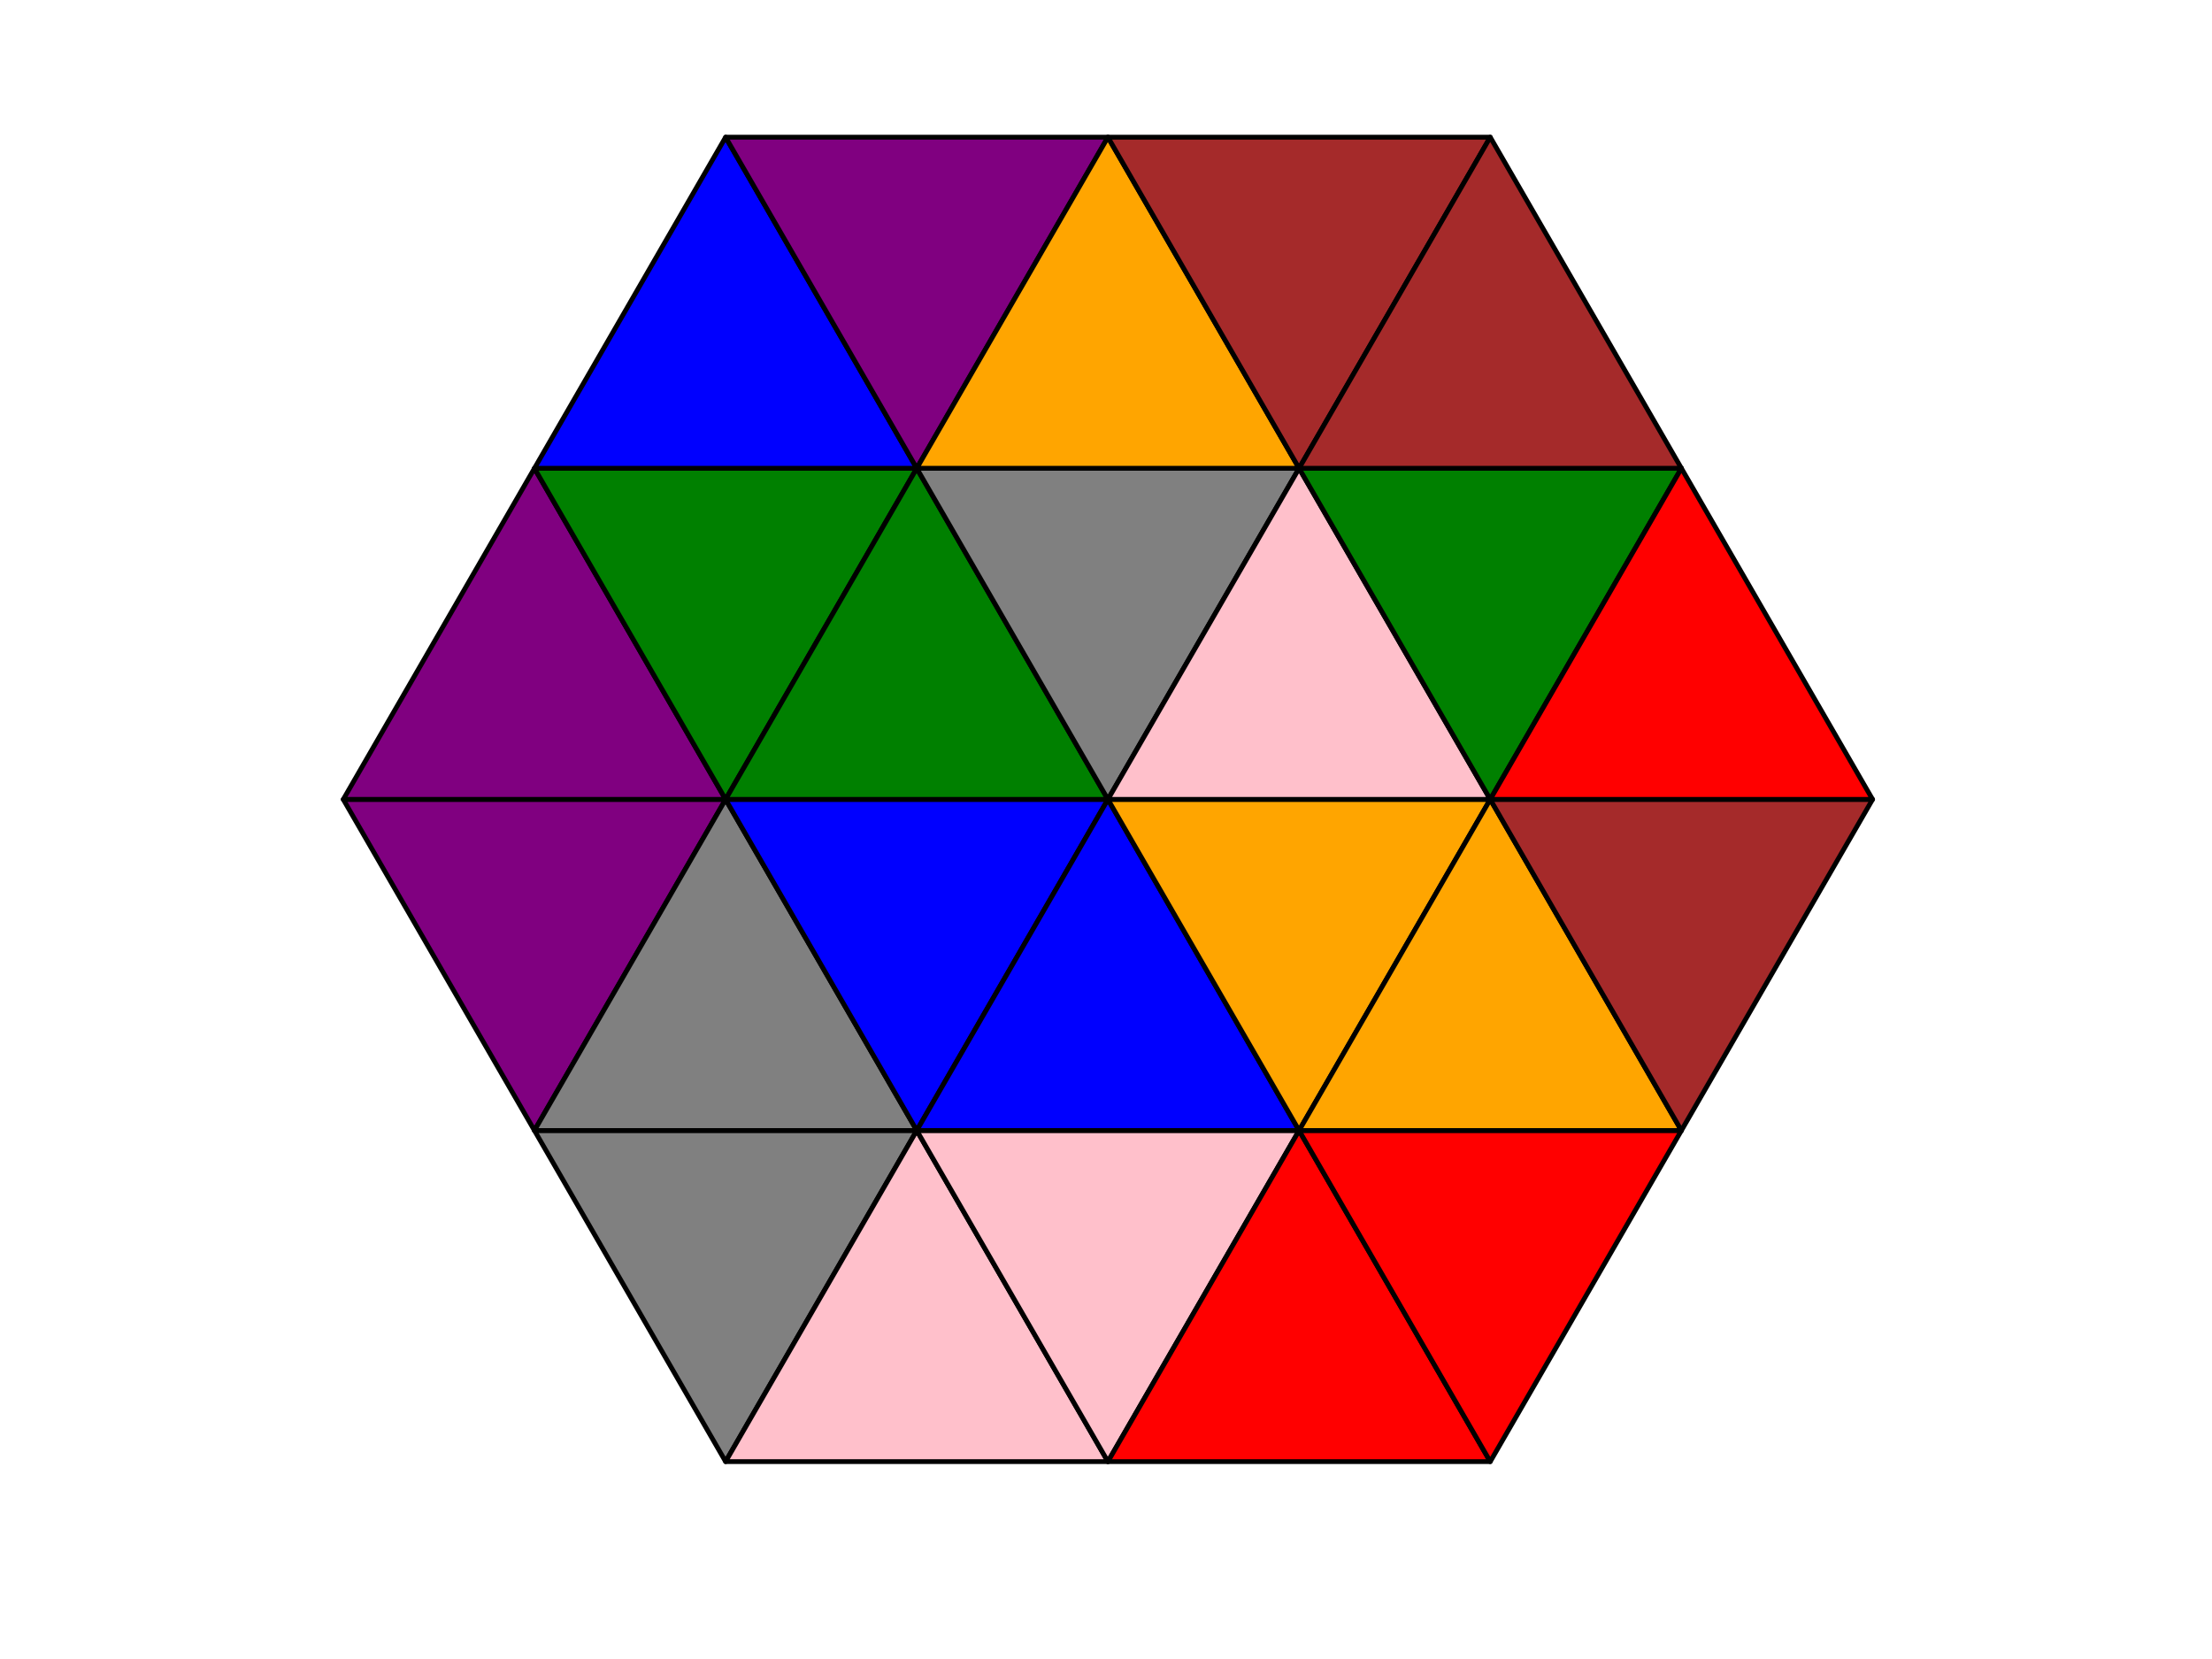 <?xml version="1.0" encoding="utf-8" standalone="no"?>
<!DOCTYPE svg PUBLIC "-//W3C//DTD SVG 1.1//EN"
  "http://www.w3.org/Graphics/SVG/1.1/DTD/svg11.dtd">
<!-- Created with matplotlib (http://matplotlib.org/) -->
<svg height="345pt" version="1.1" viewBox="0 0 460 345" width="460pt" xmlns="http://www.w3.org/2000/svg" xmlns:xlink="http://www.w3.org/1999/xlink">
 <defs>
  <style type="text/css">
*{stroke-linecap:butt;stroke-linejoin:round;}
  </style>
 </defs>
 <g id="figure_1">
  <g id="patch_1">
   <path d="M 0 345.6 
L 460.8 345.6 
L 460.8 0 
L 0 0 
z
" style="fill:#ffffff;"/>
  </g>
  <g id="axes_1">
   <g id="patch_2">
    <path clip-path="url(#p79c132ab73)" d="M 111.14 235.095 
L 150.894 166.24 
L 71.387 166.24 
z
" style="fill:#800080;stroke:#000000;stroke-linejoin:miter;"/>
   </g>
   <g id="patch_3">
    <path clip-path="url(#p79c132ab73)" d="M 71.387 166.24 
L 150.894 166.24 
L 111.14 97.385 
z
" style="fill:#800080;stroke:#000000;stroke-linejoin:miter;"/>
   </g>
   <g id="patch_4">
    <path clip-path="url(#p79c132ab73)" d="M 150.894 166.24 
L 190.647 97.385 
L 111.14 97.385 
z
" style="fill:#008000;stroke:#000000;stroke-linejoin:miter;"/>
   </g>
   <g id="patch_5">
    <path clip-path="url(#p79c132ab73)" d="M 111.14 97.385 
L 190.647 97.385 
L 150.894 28.531 
z
" style="fill:#0000ff;stroke:#000000;stroke-linejoin:miter;"/>
   </g>
   <g id="patch_6">
    <path clip-path="url(#p79c132ab73)" d="M 190.647 97.385 
L 230.4 28.531 
L 150.894 28.531 
z
" style="fill:#800080;stroke:#000000;stroke-linejoin:miter;"/>
   </g>
   <g id="patch_7">
    <path clip-path="url(#p79c132ab73)" d="M 150.894 303.949 
L 190.647 235.095 
L 111.14 235.095 
z
" style="fill:#808080;stroke:#000000;stroke-linejoin:miter;"/>
   </g>
   <g id="patch_8">
    <path clip-path="url(#p79c132ab73)" d="M 111.14 235.095 
L 190.647 235.095 
L 150.894 166.24 
z
" style="fill:#808080;stroke:#000000;stroke-linejoin:miter;"/>
   </g>
   <g id="patch_9">
    <path clip-path="url(#p79c132ab73)" d="M 190.647 235.095 
L 230.4 166.24 
L 150.894 166.24 
z
" style="fill:#0000ff;stroke:#000000;stroke-linejoin:miter;"/>
   </g>
   <g id="patch_10">
    <path clip-path="url(#p79c132ab73)" d="M 150.894 166.24 
L 230.4 166.24 
L 190.647 97.385 
z
" style="fill:#008000;stroke:#000000;stroke-linejoin:miter;"/>
   </g>
   <g id="patch_11">
    <path clip-path="url(#p79c132ab73)" d="M 230.4 166.24 
L 270.153 97.385 
L 190.647 97.385 
z
" style="fill:#808080;stroke:#000000;stroke-linejoin:miter;"/>
   </g>
   <g id="patch_12">
    <path clip-path="url(#p79c132ab73)" d="M 190.647 97.385 
L 270.153 97.385 
L 230.4 28.531 
z
" style="fill:#ffa500;stroke:#000000;stroke-linejoin:miter;"/>
   </g>
   <g id="patch_13">
    <path clip-path="url(#p79c132ab73)" d="M 270.153 97.385 
L 309.906 28.531 
L 230.4 28.531 
z
" style="fill:#a52a2a;stroke:#000000;stroke-linejoin:miter;"/>
   </g>
   <g id="patch_14">
    <path clip-path="url(#p79c132ab73)" d="M 150.894 303.949 
L 230.4 303.949 
L 190.647 235.095 
z
" style="fill:#ffc0cb;stroke:#000000;stroke-linejoin:miter;"/>
   </g>
   <g id="patch_15">
    <path clip-path="url(#p79c132ab73)" d="M 230.4 303.949 
L 270.153 235.095 
L 190.647 235.095 
z
" style="fill:#ffc0cb;stroke:#000000;stroke-linejoin:miter;"/>
   </g>
   <g id="patch_16">
    <path clip-path="url(#p79c132ab73)" d="M 190.647 235.095 
L 270.153 235.095 
L 230.4 166.24 
z
" style="fill:#0000ff;stroke:#000000;stroke-linejoin:miter;"/>
   </g>
   <g id="patch_17">
    <path clip-path="url(#p79c132ab73)" d="M 270.153 235.095 
L 309.906 166.24 
L 230.4 166.24 
z
" style="fill:#ffa500;stroke:#000000;stroke-linejoin:miter;"/>
   </g>
   <g id="patch_18">
    <path clip-path="url(#p79c132ab73)" d="M 230.4 166.24 
L 309.906 166.24 
L 270.153 97.385 
z
" style="fill:#ffc0cb;stroke:#000000;stroke-linejoin:miter;"/>
   </g>
   <g id="patch_19">
    <path clip-path="url(#p79c132ab73)" d="M 309.906 166.24 
L 349.66 97.385 
L 270.153 97.385 
z
" style="fill:#008000;stroke:#000000;stroke-linejoin:miter;"/>
   </g>
   <g id="patch_20">
    <path clip-path="url(#p79c132ab73)" d="M 270.153 97.385 
L 349.66 97.385 
L 309.906 28.531 
z
" style="fill:#a52a2a;stroke:#000000;stroke-linejoin:miter;"/>
   </g>
   <g id="patch_21">
    <path clip-path="url(#p79c132ab73)" d="M 230.4 303.949 
L 309.906 303.949 
L 270.153 235.095 
z
" style="fill:#ff0000;stroke:#000000;stroke-linejoin:miter;"/>
   </g>
   <g id="patch_22">
    <path clip-path="url(#p79c132ab73)" d="M 309.906 303.949 
L 349.66 235.095 
L 270.153 235.095 
z
" style="fill:#ff0000;stroke:#000000;stroke-linejoin:miter;"/>
   </g>
   <g id="patch_23">
    <path clip-path="url(#p79c132ab73)" d="M 270.153 235.095 
L 349.66 235.095 
L 309.906 166.24 
z
" style="fill:#ffa500;stroke:#000000;stroke-linejoin:miter;"/>
   </g>
   <g id="patch_24">
    <path clip-path="url(#p79c132ab73)" d="M 349.66 235.095 
L 389.413 166.24 
L 309.906 166.24 
z
" style="fill:#a52a2a;stroke:#000000;stroke-linejoin:miter;"/>
   </g>
   <g id="patch_25">
    <path clip-path="url(#p79c132ab73)" d="M 309.906 166.24 
L 389.413 166.24 
L 349.66 97.385 
z
" style="fill:#ff0000;stroke:#000000;stroke-linejoin:miter;"/>
   </g>
  </g>
 </g>
 <defs>
  <clipPath id="p79c132ab73">
   <rect height="302.96" width="349.828" x="55.486" y="14.76"/>
  </clipPath>
 </defs>
</svg>
